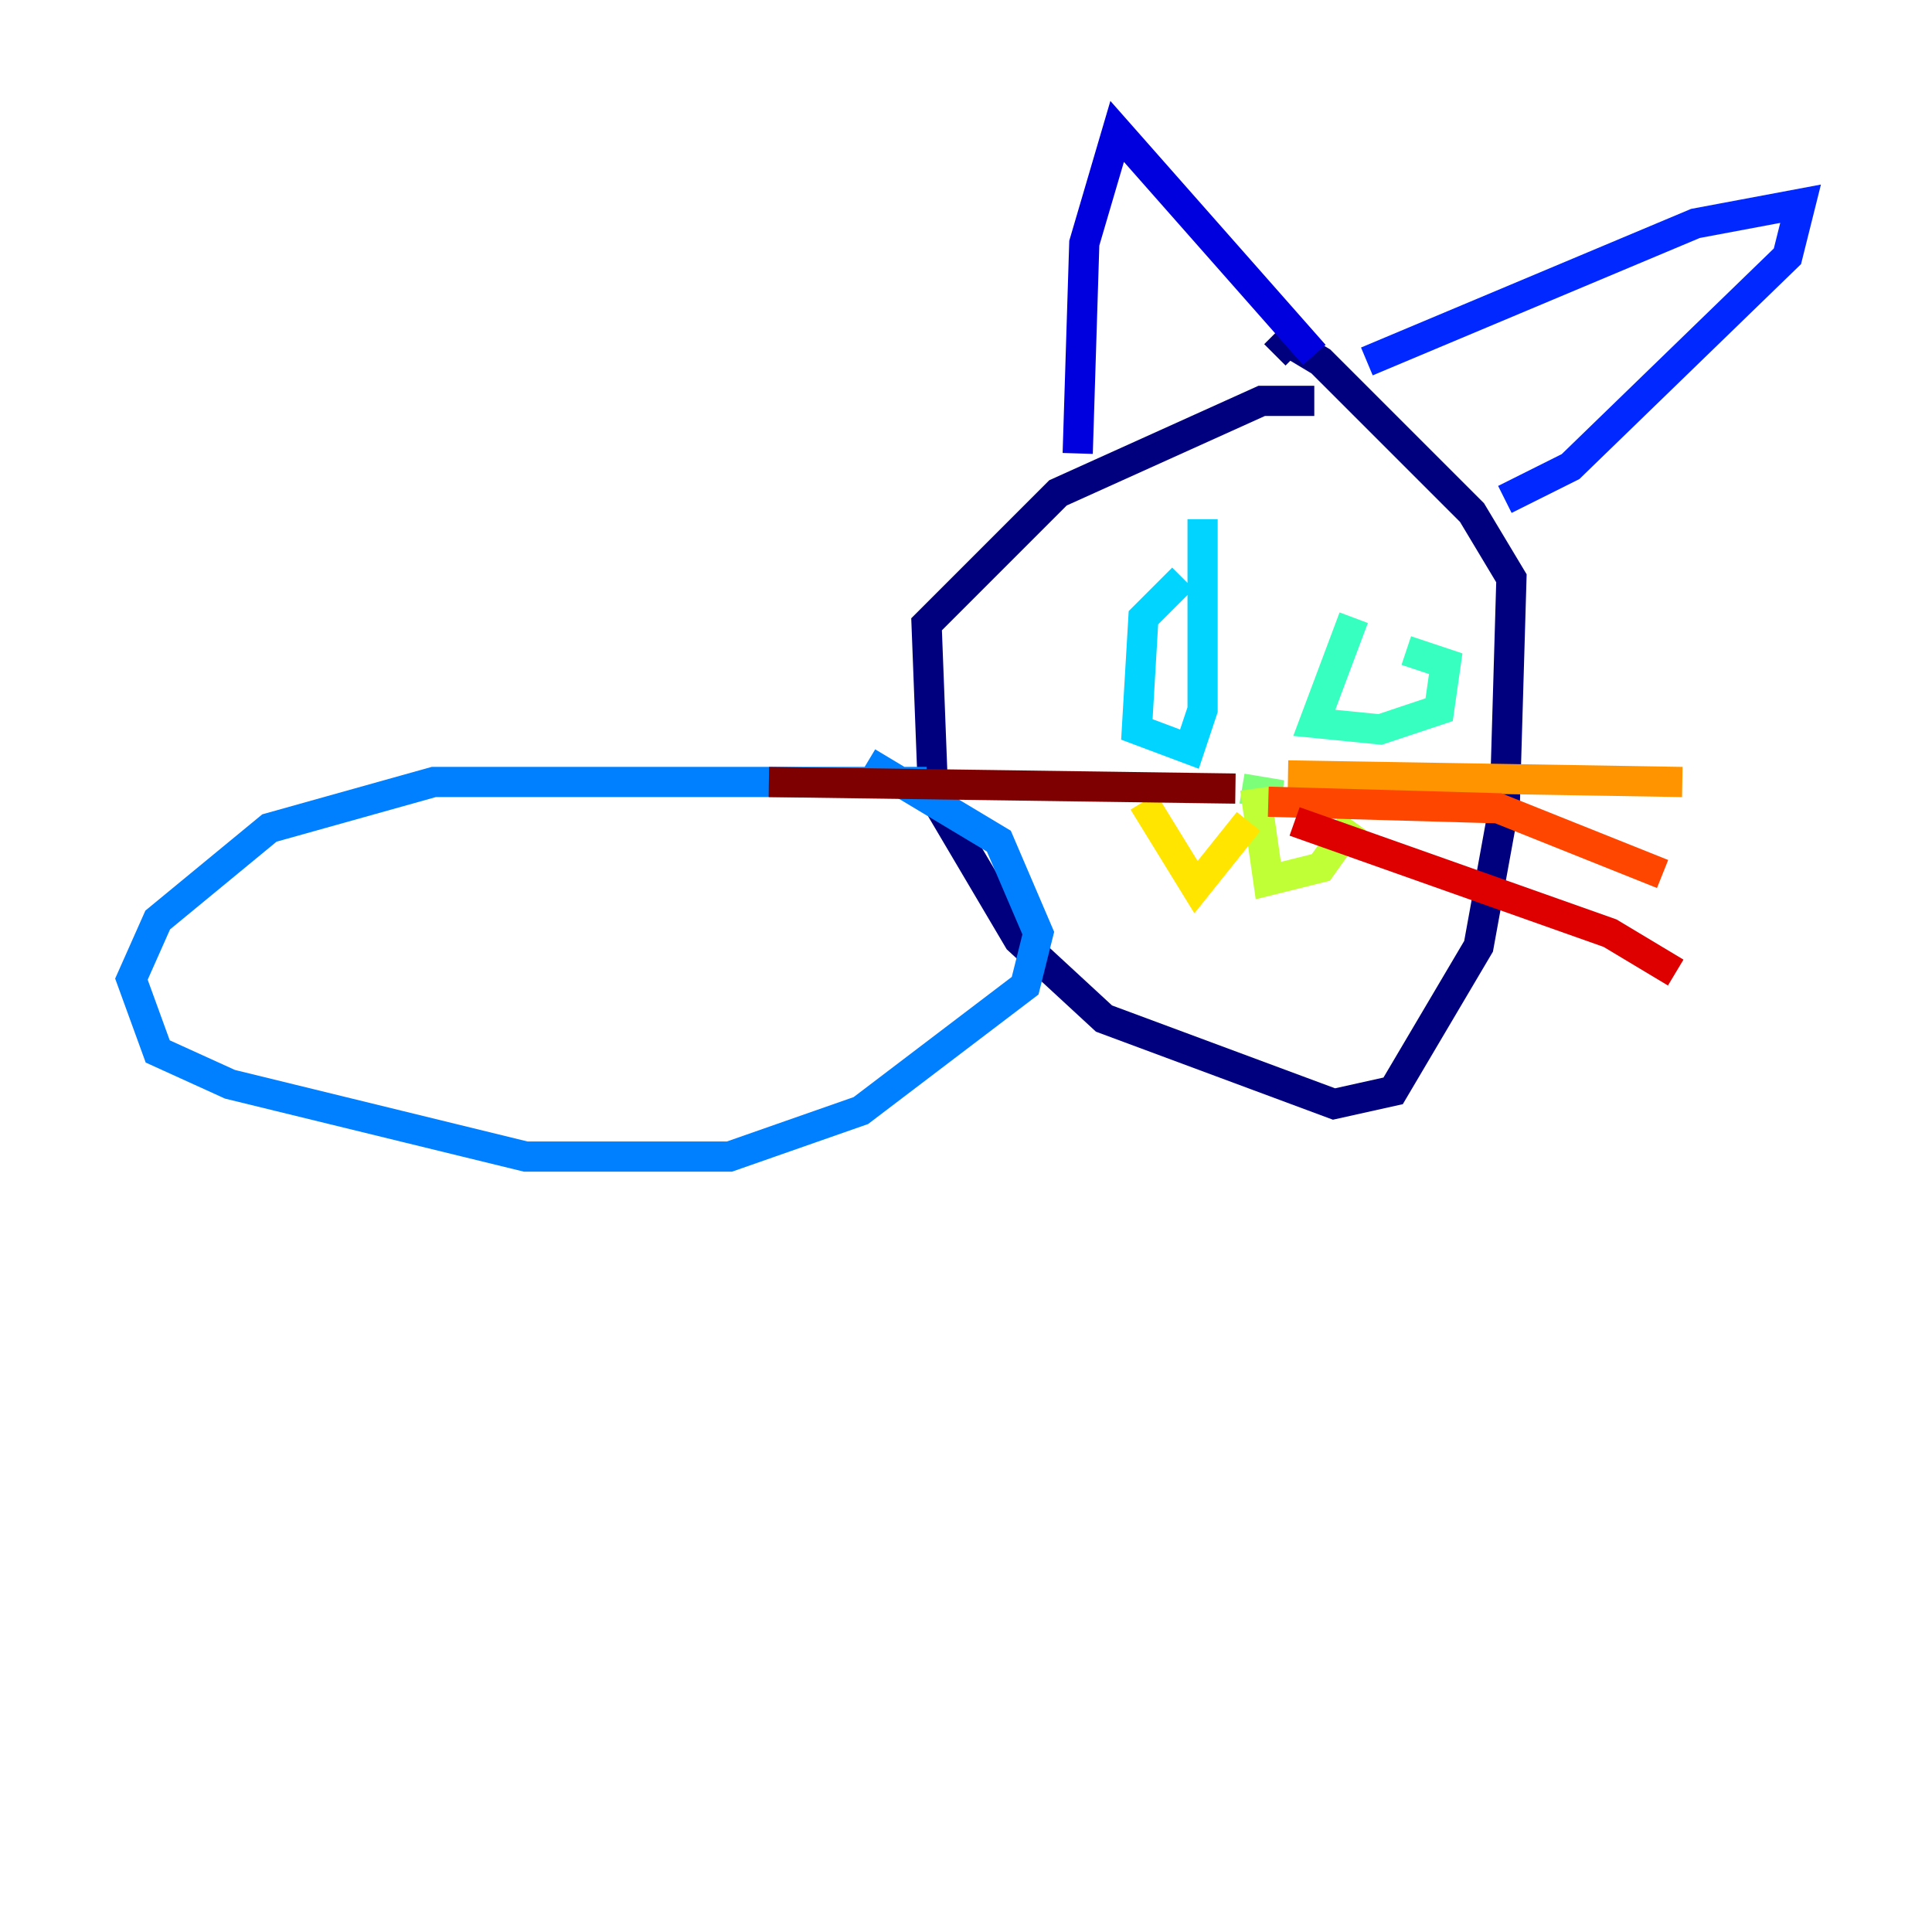 <?xml version="1.0" encoding="utf-8" ?>
<svg baseProfile="tiny" height="128" version="1.2" viewBox="0,0,128,128" width="128" xmlns="http://www.w3.org/2000/svg" xmlns:ev="http://www.w3.org/2001/xml-events" xmlns:xlink="http://www.w3.org/1999/xlink"><defs /><polyline fill="none" points="87.075,26.558 83.592,26.558 70.095,32.653 61.388,41.361 61.823,52.68 67.483,62.258 73.143,67.483 88.381,73.143 92.299,72.272 97.959,62.694 99.701,53.116 100.136,38.313 97.524,33.959 87.51,23.946 85.333,22.64 84.463,23.51" stroke="#00007f" stroke-width="2" /><polyline fill="none" points="71.401,30.041 71.837,16.109 74.014,8.707 87.075,23.51" stroke="#0000de" stroke-width="2" /><polyline fill="none" points="90.558,23.946 112.326,14.803 119.293,13.497 118.422,16.98 104.054,30.912 99.701,33.088" stroke="#0028ff" stroke-width="2" /><polyline fill="none" points="61.388,51.809 28.735,51.809 17.85,54.857 10.449,60.952 8.707,64.871 10.449,69.66 15.238,71.837 34.83,76.626 48.327,76.626 57.034,73.578 67.918,65.306 68.789,61.823 66.177,55.728 57.469,50.503" stroke="#0080ff" stroke-width="2" /><polyline fill="none" points="78.367,38.313 75.755,40.925 75.32,48.327 78.803,49.633 79.674,47.02 79.674,34.395" stroke="#00d4ff" stroke-width="2" /><polyline fill="none" points="89.687,40.925 87.075,47.891 91.429,48.327 95.347,47.02 95.782,43.973 93.17,43.102" stroke="#36ffc0" stroke-width="2" /><polyline fill="none" points="82.721,52.68 84.898,52.68 82.286,52.245" stroke="#7cff79" stroke-width="2" /><polyline fill="none" points="83.156,52.245 84.027,58.34 87.51,57.469 89.687,54.422" stroke="#c0ff36" stroke-width="2" /><polyline fill="none" points="82.721,54.422 79.238,58.776 75.755,53.116" stroke="#ffe500" stroke-width="2" /><polyline fill="none" points="85.333,51.374 111.456,51.809" stroke="#ff9400" stroke-width="2" /><polyline fill="none" points="84.027,53.116 99.265,53.551 110.15,57.905" stroke="#ff4600" stroke-width="2" /><polyline fill="none" points="85.769,54.422 106.667,61.823 111.02,64.435" stroke="#de0000" stroke-width="2" /><polyline fill="none" points="81.85,52.245 50.939,51.809" stroke="#7f0000" stroke-width="2" /></svg>